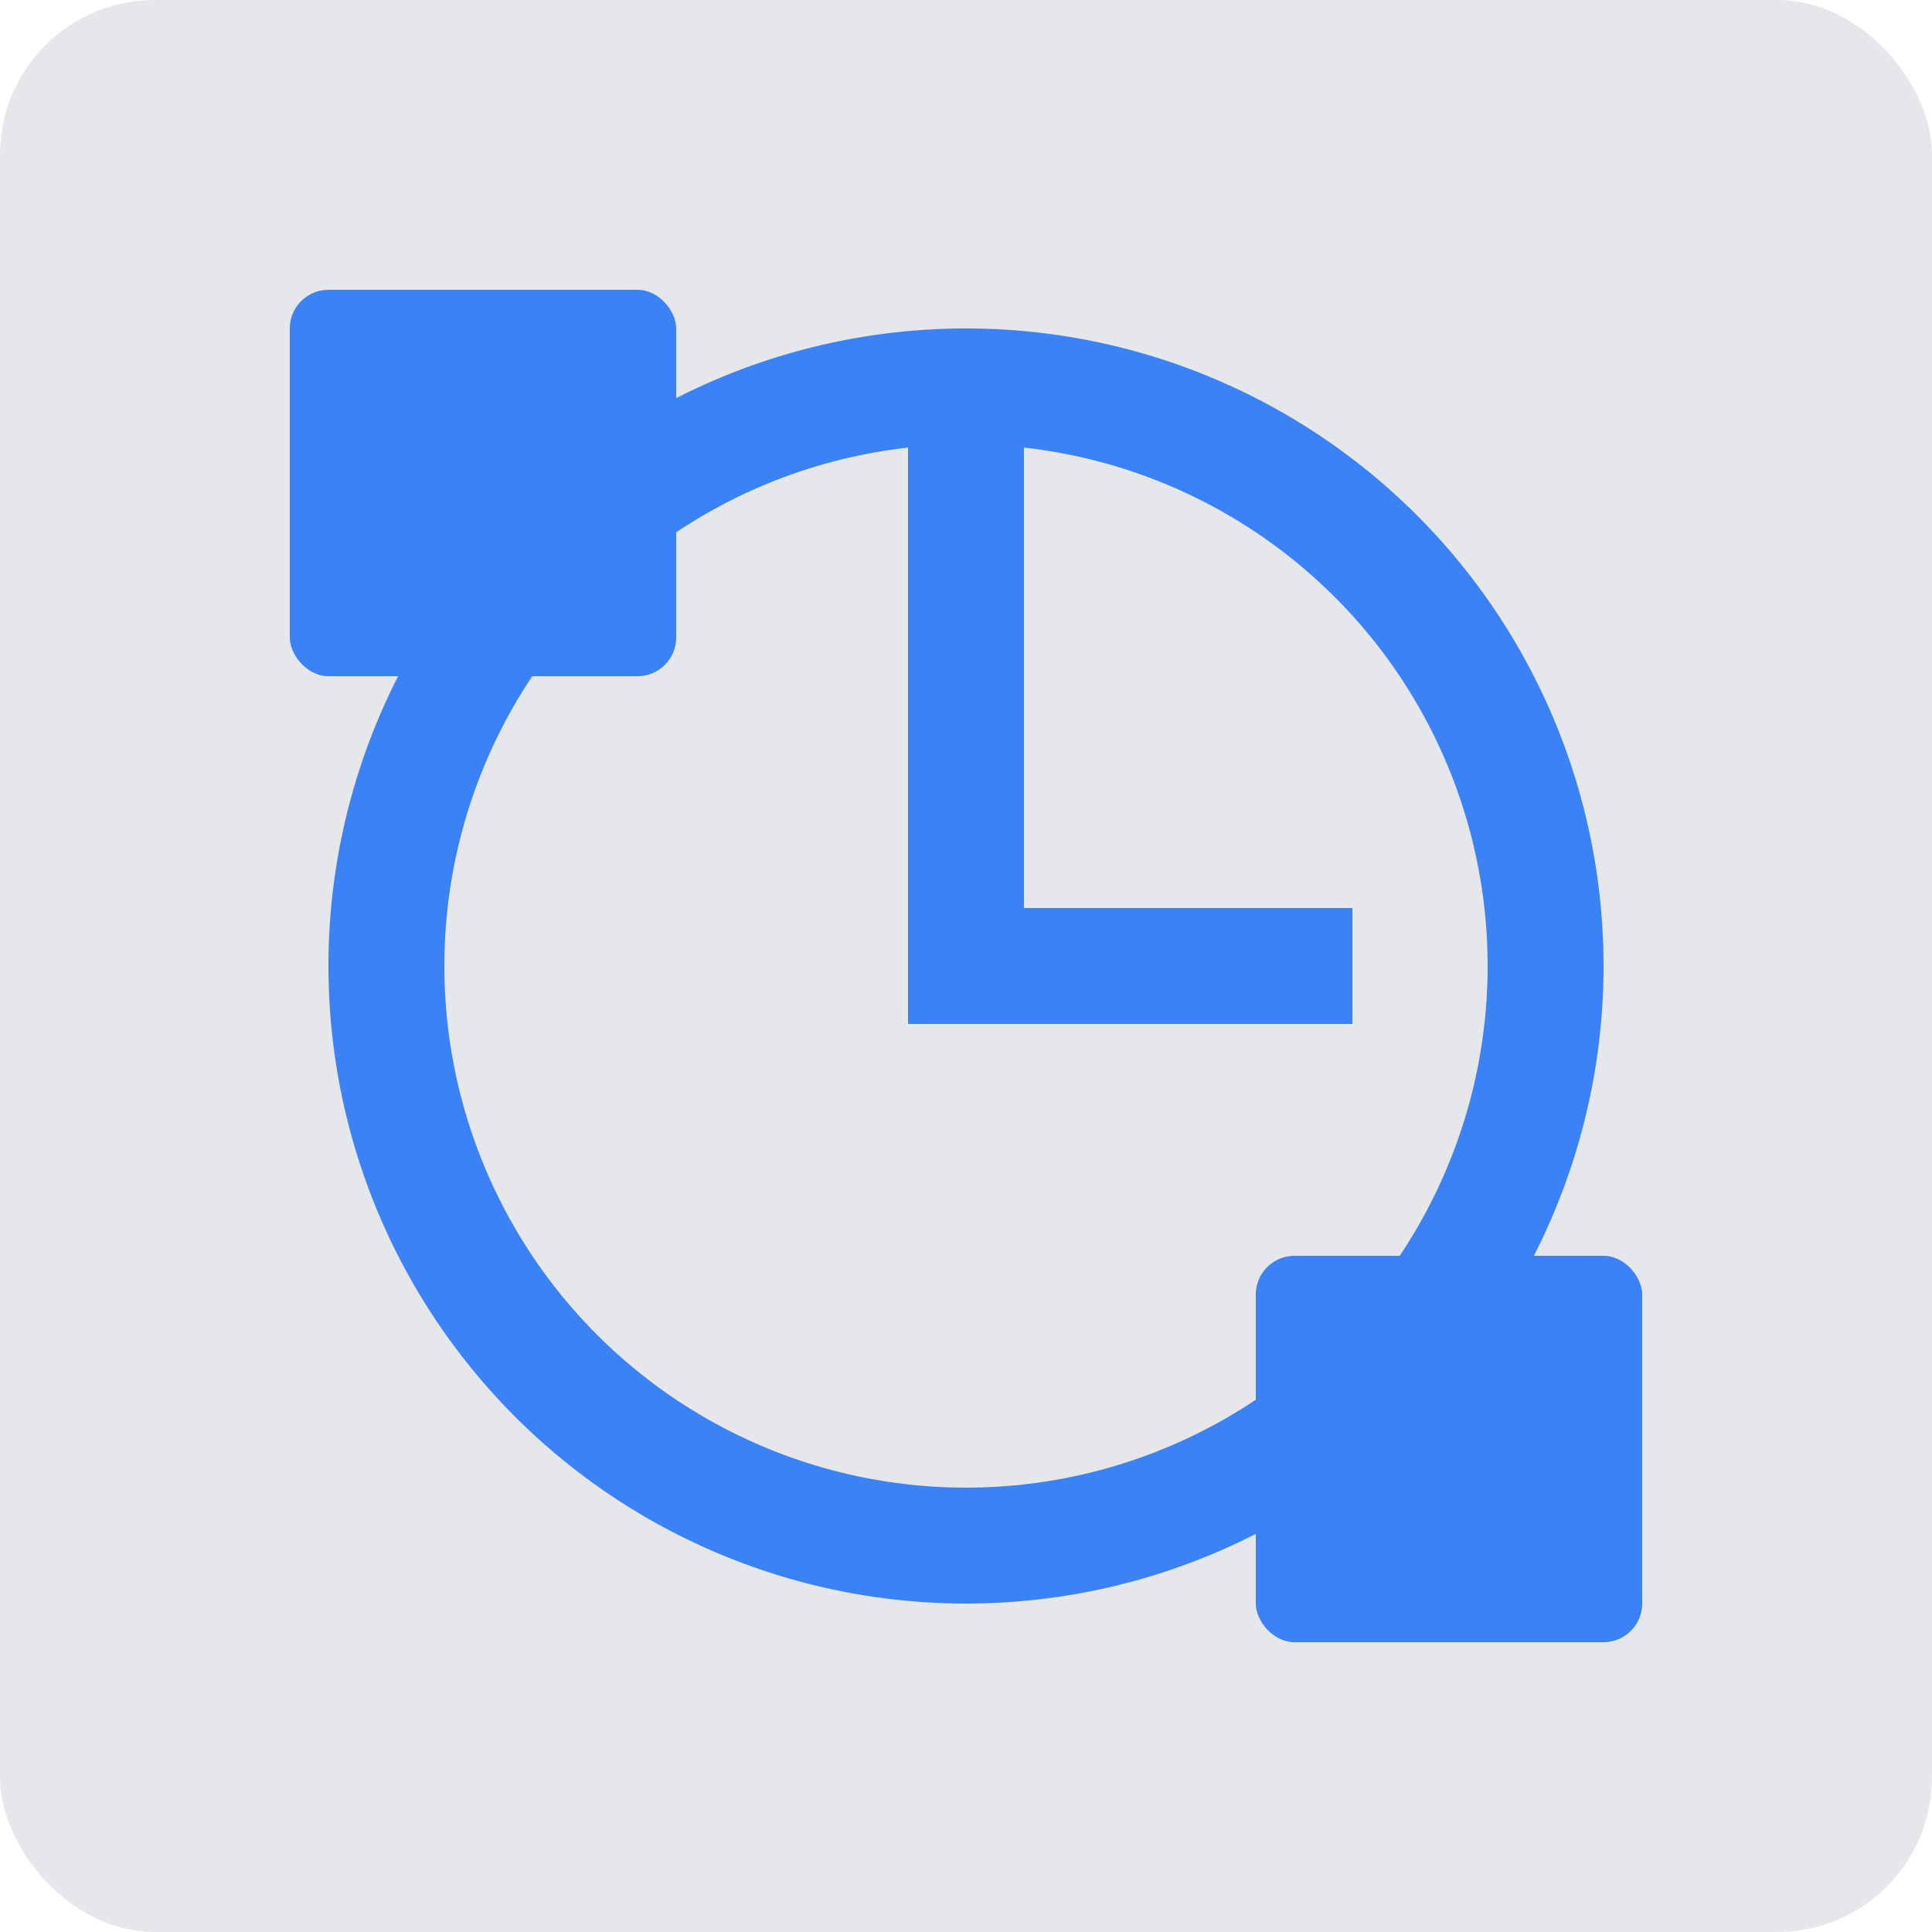 <svg xmlns="http://www.w3.org/2000/svg" width="100" height="100" viewBox="0 0 100 100">
  <rect width="100" height="100" fill="#E5E7EB" rx="8"/>
  <circle cx="50" cy="50" r="30" stroke="#3B82F6" stroke-width="6" fill="none"/>
  <path d="M50 20 L50 50 L70 50" stroke="#3B82F6" stroke-width="6" fill="none"/>
  <rect x="15" y="15" width="20" height="20" fill="#3B82F6" rx="2"/>
  <rect x="65" y="65" width="20" height="20" fill="#3B82F6" rx="2"/>
</svg> 